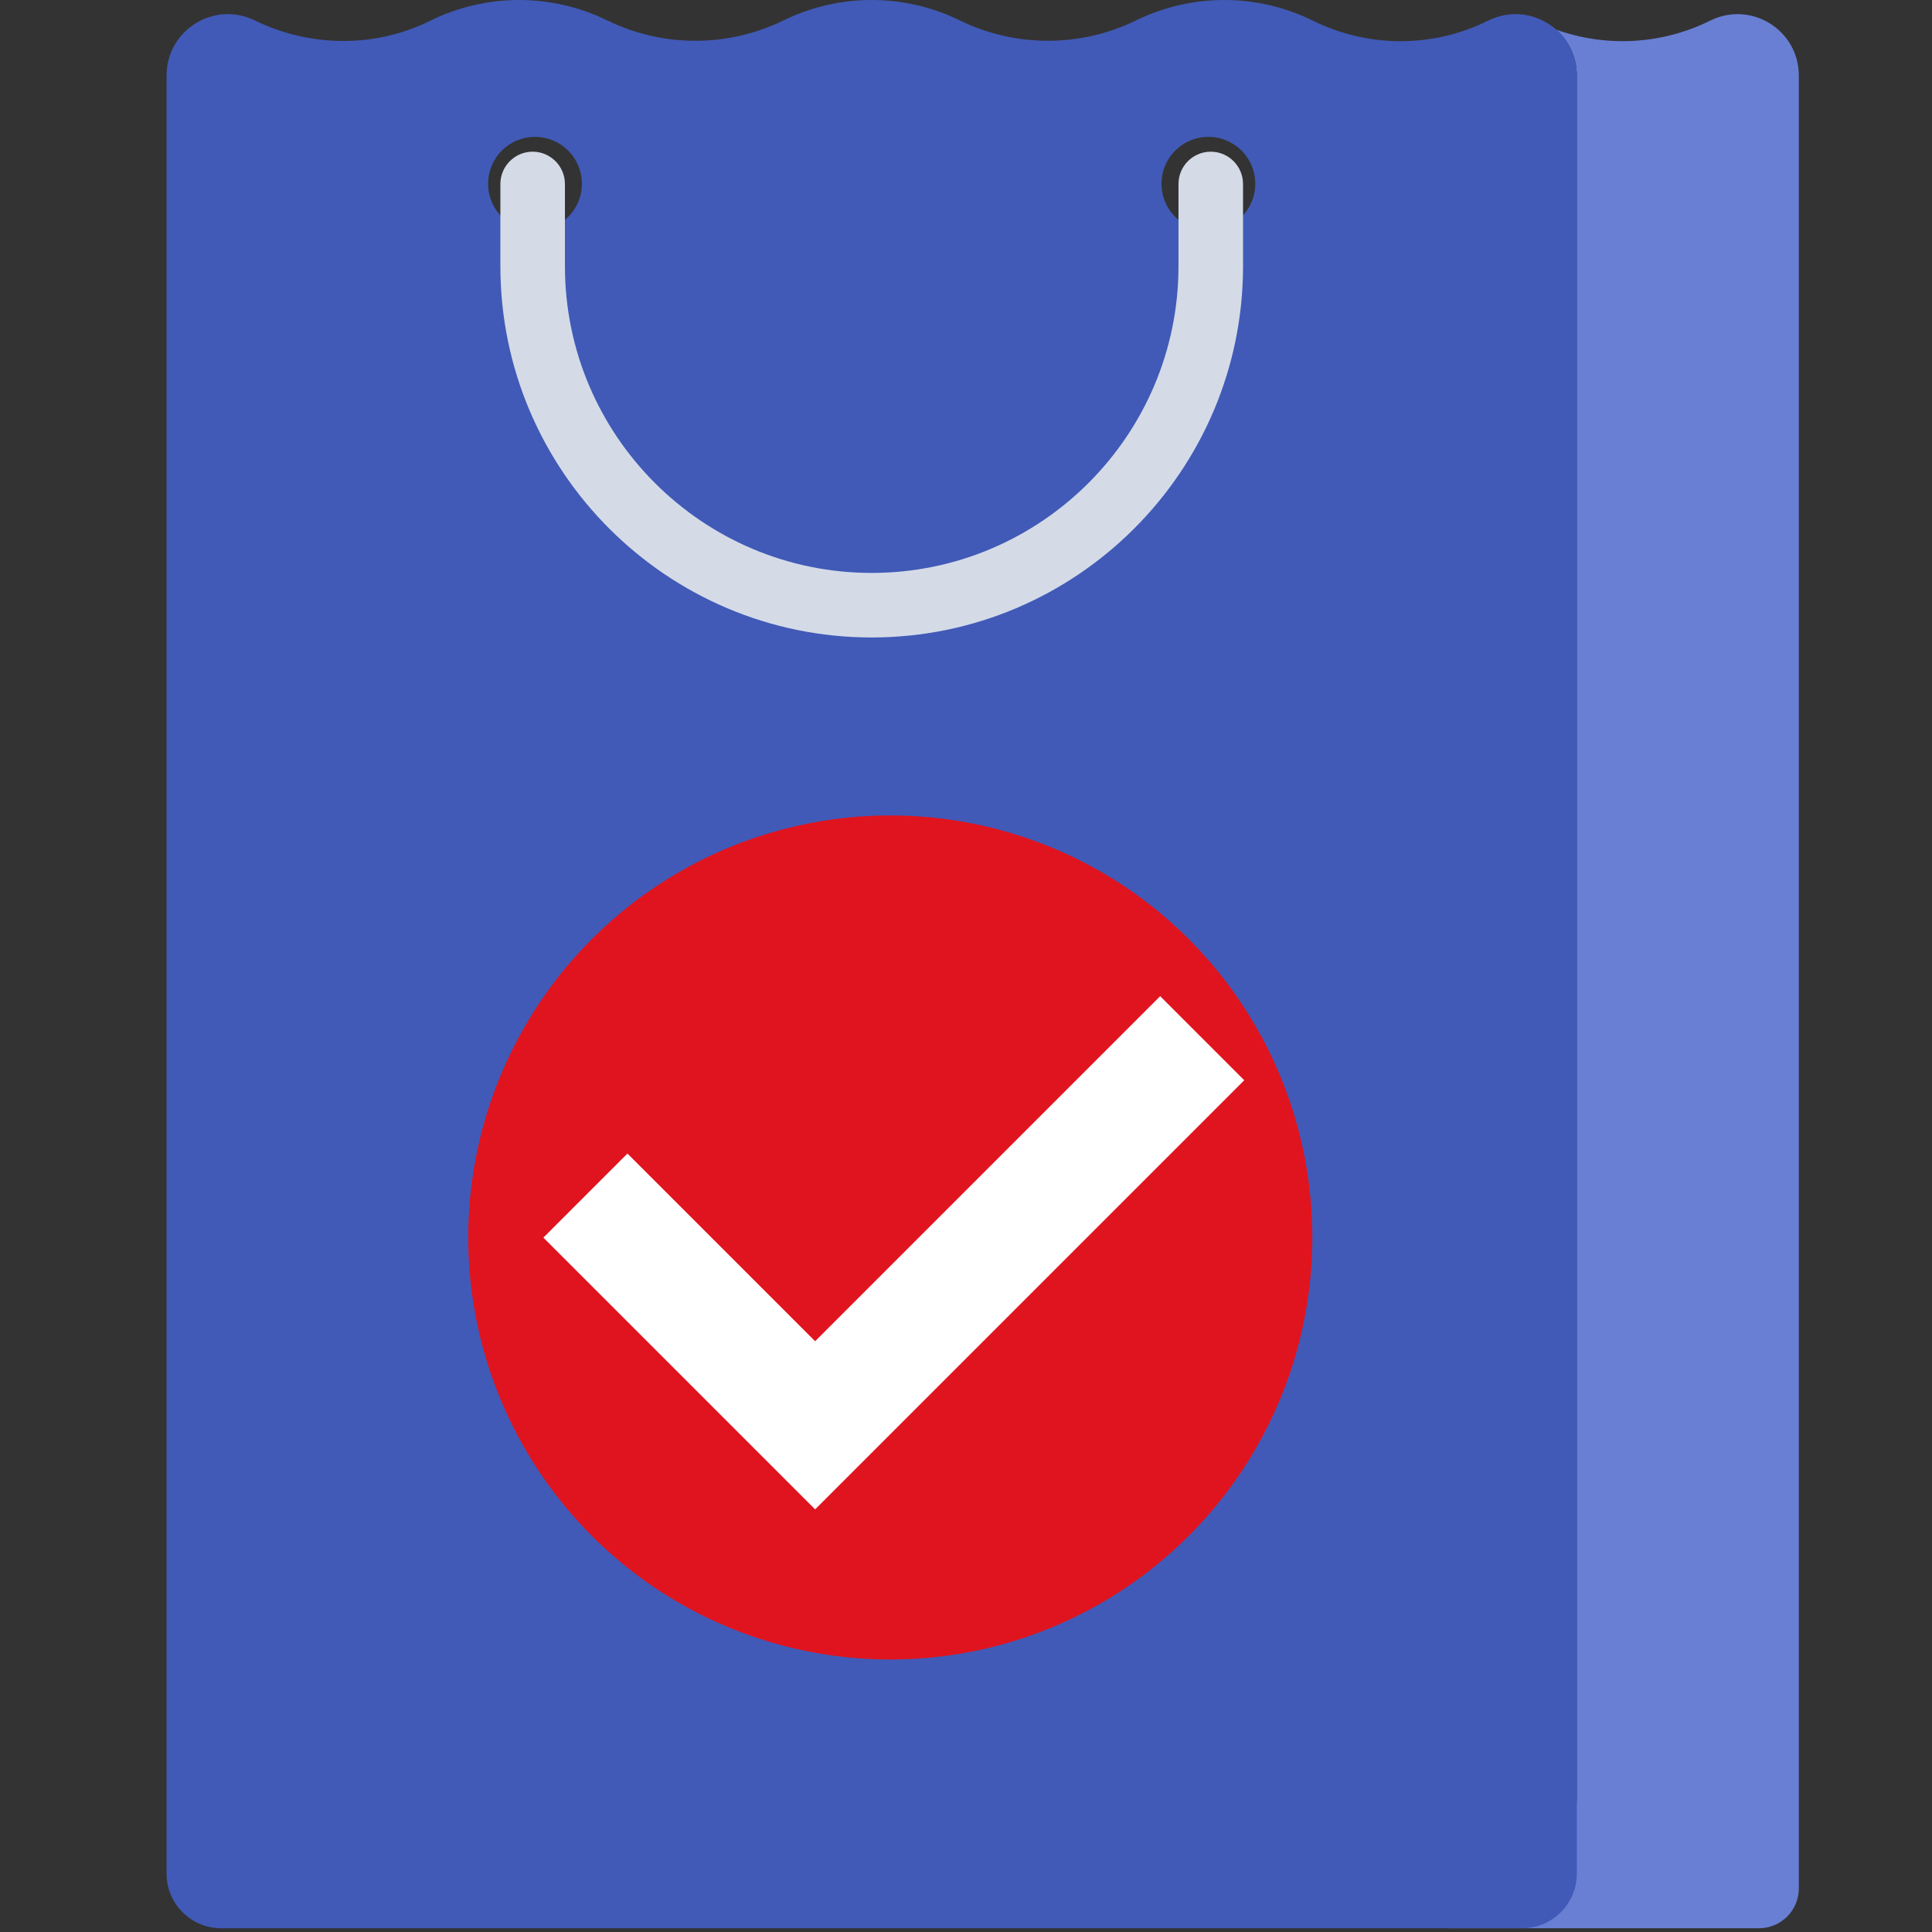 <svg xmlns="http://www.w3.org/2000/svg" width="64" height="64" viewBox="0 0 64 64">
    <rect x="0" y="0" width="64" height="64" fill="#333333" stroke="none"/>
    <g fill="none" transform="translate(5.5)">
        <path fill="#687FD4" d="M51.168.676l-.054.026c-1.59.776-3.416.869-5.062.28.412.365.682.897.682 1.518V59.51c0 2.411-1.955 4.366-4.366 4.366h10.4c.73 0 1.32-.591 1.32-1.321V2.5c0-1.5-1.571-2.482-2.92-1.824z"/>
        <path fill="#415AB7" d="M43.814.676l-.054.026c-1.828.893-3.967.882-5.787-.027-1.843-.9-3.996-.9-5.838 0l-.001.001c-1.843.9-3.996.9-5.84 0V.675c-1.842-.9-3.996-.9-5.839 0v.001c-1.842.9-3.997.9-5.839 0h-.001C13.695.226 12.695 0 11.696 0c-1.01 0-2.02.23-2.95.69-1.827.904-3.976.88-5.808-.014C1.589.018.018 1 .018 2.5v59.567c0 .999.809 1.808 1.808 1.808h43.1c.999 0 1.808-.81 1.808-1.808V2.501c0-1.501-1.572-2.483-2.92-1.825zM12.222 7.641c-.858 0-1.553-.695-1.553-1.554 0-.858.695-1.553 1.553-1.553s1.554.695 1.554 1.553c0 .859-.696 1.554-1.554 1.554zm22.307 0c-.858 0-1.553-.695-1.553-1.554 0-.858.695-1.553 1.553-1.553.859 0 1.554.695 1.554 1.553 0 .859-.695 1.554-1.554 1.554z"/>
        <circle cx="13.992" cy="13.993" r="13.981" fill="#E0141F" transform="translate(10 27)"/>
        <path fill="#FFF" d="M35.717 35.785L32.932 33 21.502 44.43 15.285 38.213 12.5 40.998 21.502 50z"/>
        <path fill="#D4DBE7" d="M23.376 21.117c-6.783 0-12.3-5.518-12.3-12.3V6.095c0-.59.478-1.07 1.068-1.07.59 0 1.07.48 1.07 1.07v2.722c0 5.603 4.558 10.162 10.162 10.162 5.604 0 10.163-4.559 10.163-10.162V6.095c0-.59.478-1.07 1.069-1.07.59 0 1.069.48 1.069 1.07v2.722c0 6.782-5.519 12.3-12.301 12.3z"/>
    </g>
</svg>
